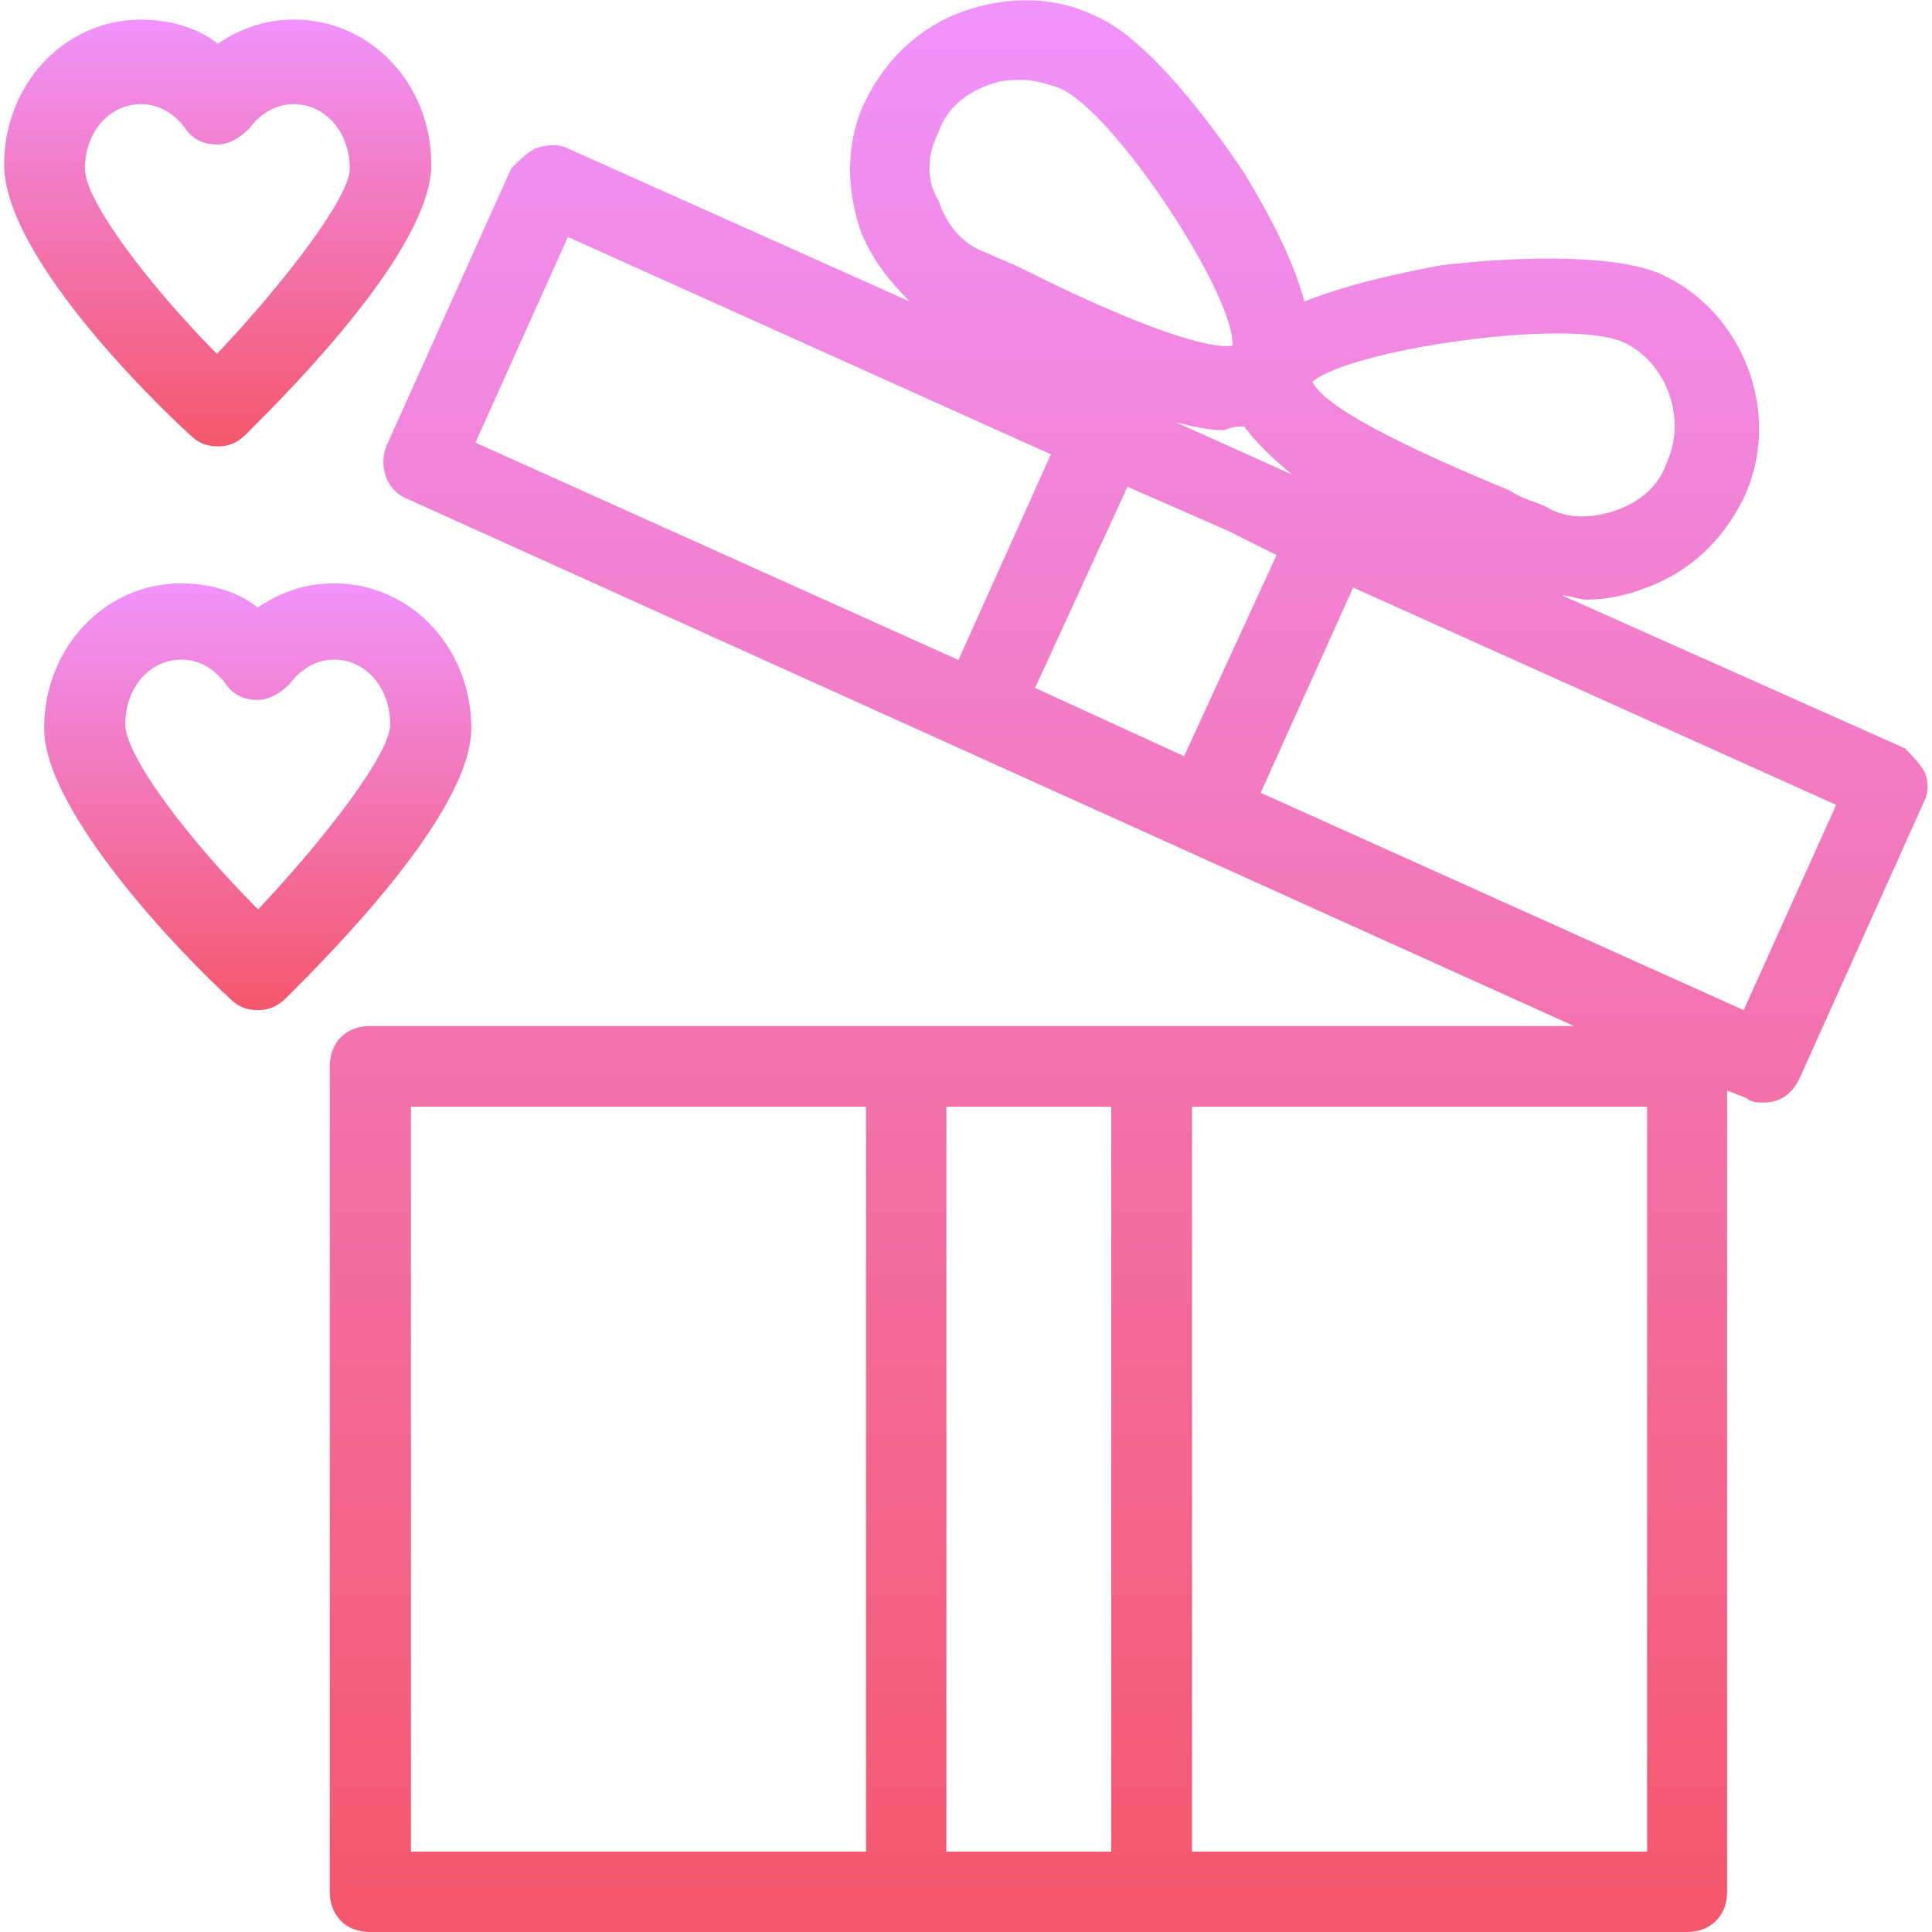 <?xml version="1.0" encoding="iso-8859-1"?>
<!-- Generator: Adobe Illustrator 21.1.0, SVG Export Plug-In . SVG Version: 6.00 Build 0)  -->
<svg version="1.1" id="Capa_1" xmlns="http://www.w3.org/2000/svg" xmlns:xlink="http://www.w3.org/1999/xlink" x="0px" y="0px"
	 viewBox="0 0 512 512" style="enable-background:new 0 0 512 512;" xml:space="preserve">
<g>
	<linearGradient id="SVGID_1_" gradientUnits="userSpaceOnUse" x1="68.3" y1="267.7" x2="68.3" y2="154.6">
		<stop  offset="0" style="stop-color:#F5576C"/>
		<stop  offset="1" style="stop-color:#F093FB"/>
	</linearGradient>
	<path style="fill:url(#SVGID_1_);" d="M88.6,154.6c-7.5,0-13.9,2.1-20.3,6.4c-5.3-4.3-12.8-6.4-20.3-6.4
		c-20.3,0-36.3,17.1-36.3,38.4c0,22.4,37.3,60.8,49.1,71.5c2.1,2.1,4.3,3.2,7.5,3.2s5.3-1.1,7.5-3.2c11.7-11.7,49.1-49.1,49.1-71.5
		C124.9,171.7,108.9,154.6,88.6,154.6z M68.4,241c-18.1-18.1-35.2-40.5-35.2-49.1c0-9.6,6.4-17.1,14.9-17.1c4.3,0,8.5,2.1,11.7,6.4
		c2.1,3.2,5.3,4.3,8.5,4.3l0,0c3.2,0,6.4-2.1,8.5-4.3c3.2-4.3,7.5-6.4,11.7-6.4c8.5,0,14.9,7.5,14.9,17.1
		C103.6,199.4,86.5,221.8,68.4,241z"/>
	<linearGradient id="SVGID_2_" gradientUnits="userSpaceOnUse" x1="57.7" y1="118.3" x2="57.7" y2="5.2">
		<stop  offset="0" style="stop-color:#F5576C"/>
		<stop  offset="1" style="stop-color:#F093FB"/>
	</linearGradient>
	<path style="fill:url(#SVGID_2_);" d="M50.2,115.1c2.1,2.1,4.3,3.2,7.5,3.2s5.3-1.1,7.5-3.2c11.7-11.7,49.1-49.1,49.1-71.5
		c0-21.3-16-38.4-36.3-38.4c-7.5,0-13.9,2.1-20.3,6.4c-5.3-4.3-12.8-6.4-20.3-6.4C17.1,5.2,1.1,22.3,1.1,43.6
		C1.1,67.1,38.5,104.4,50.2,115.1z M37.4,27.6c4.3,0,8.5,2.1,11.7,6.4c2.1,3.2,5.3,4.3,8.5,4.3l0,0c3.2,0,6.4-2.1,8.5-4.3
		c3.2-4.3,7.5-6.4,11.7-6.4c8.5,0,14.9,7.5,14.9,17.1c0,7.5-17.1,29.9-35.2,49.1c-18-18.2-35-40.6-35-49.1
		C22.5,35.1,28.9,27.6,37.4,27.6z"/>
	<linearGradient id="SVGID_3_" gradientUnits="userSpaceOnUse" x1="299.119" y1="512" x2="299.119" y2="0.075">
		<stop  offset="0" style="stop-color:#F5576C"/>
		<stop  offset="1" style="stop-color:#F093FB"/>
	</linearGradient>
	<path style="fill:url(#SVGID_3_);" d="M510.1,204.7c-1.1-2.1-3.2-4.3-5.3-6.4L414,157.8c2.1,0,4.3,1.1,6.4,1.1
		c5.3,0,10.7-1.1,16-3.2c11.7-4.3,20.3-12.8,25.6-23.5c10.7-22.4,0-50.1-22.4-59.8c-12.8-5.3-39.5-4.3-57.6-2.1
		c-11.7,2.1-25.6,5.3-36.3,9.6c-3.2-11.7-9.6-23.5-16-34.1C319,29.8,303,9.5,290.2,4.2c-10.7-5.3-23.5-5.3-35.2-1.1
		c-11.7,4.3-20.3,12.8-25.6,23.5s-5.3,23.5-1.1,35.2c3.2,7.5,7.5,12.8,12.8,18.1l-90.7-40.6c-2.1-1.1-5.3-1.1-8.5,0
		c-2.1,1.1-4.3,3.2-6.4,5.3l-33.1,73.6c-2.1,5.3,0,11.7,5.3,13.9l309.4,139.8h-319c-6.4,0-10.7,4.3-10.7,10.7v218.7
		c0,6.4,4.3,10.7,10.7,10.7H240h65.1H447c6.4,0,10.7-4.3,10.7-10.7V289l5.3,2.1c1.1,1.1,3.2,1.1,4.3,1.1c4.3,0,7.5-2.1,9.6-6.4
		l33.1-73.6C511.1,210.1,511.1,206.9,510.1,204.7z M108.9,293.3h120.6v197.4H108.9V293.3z M250.8,490.7V293.3h43.7v197.4
		L250.8,490.7L250.8,490.7z M436.4,490.7H315.9V293.3h120.6v197.4H436.4z M338.3,147.1l-24.5,53.3l-39.5-18.1l24.5-53.3l26.7,11.7
		L338.3,147.1z M329.7,113c3.2,4.3,7.5,8.5,12.8,12.8l-30.9-13.9c4.3,1.1,8.5,2.1,12.8,2.1C326.5,113,328.7,113,329.7,113z
		 M430,90.6c11.7,5.3,17.1,20.3,11.7,32c-2.1,6.4-7.5,10.7-13.9,12.8c-6.4,2.1-12.8,2.1-18.1-1.1c-2.1-1.1-6.4-2.1-9.6-4.3
		c-30.9-12.8-49.1-22.4-52.3-28.8C357.5,92.7,415.1,84.2,430,90.6z M248.7,35.1c2.1-6.4,7.5-10.7,13.9-12.8c3.2-1.1,5.3-1.1,8.5-1.1
		s6.4,1.1,9.6,2.1c14.9,6.4,46.9,55.5,45.9,68.3c-6.4,1.1-25.6-5.3-55.5-20.3c-4.3-2.1-7.5-3.2-9.6-4.3c-6.4-2.1-10.7-7.5-12.8-13.9
		C245.5,47.9,245.5,41.5,248.7,35.1z M150.5,62.8l128,57.6L254,174.9l-128-57.6L150.5,62.8z M462.1,267.7l-128-57.6l24.5-54.4
		l128,57.6L462.1,267.7z"/>
</g>
</svg>
